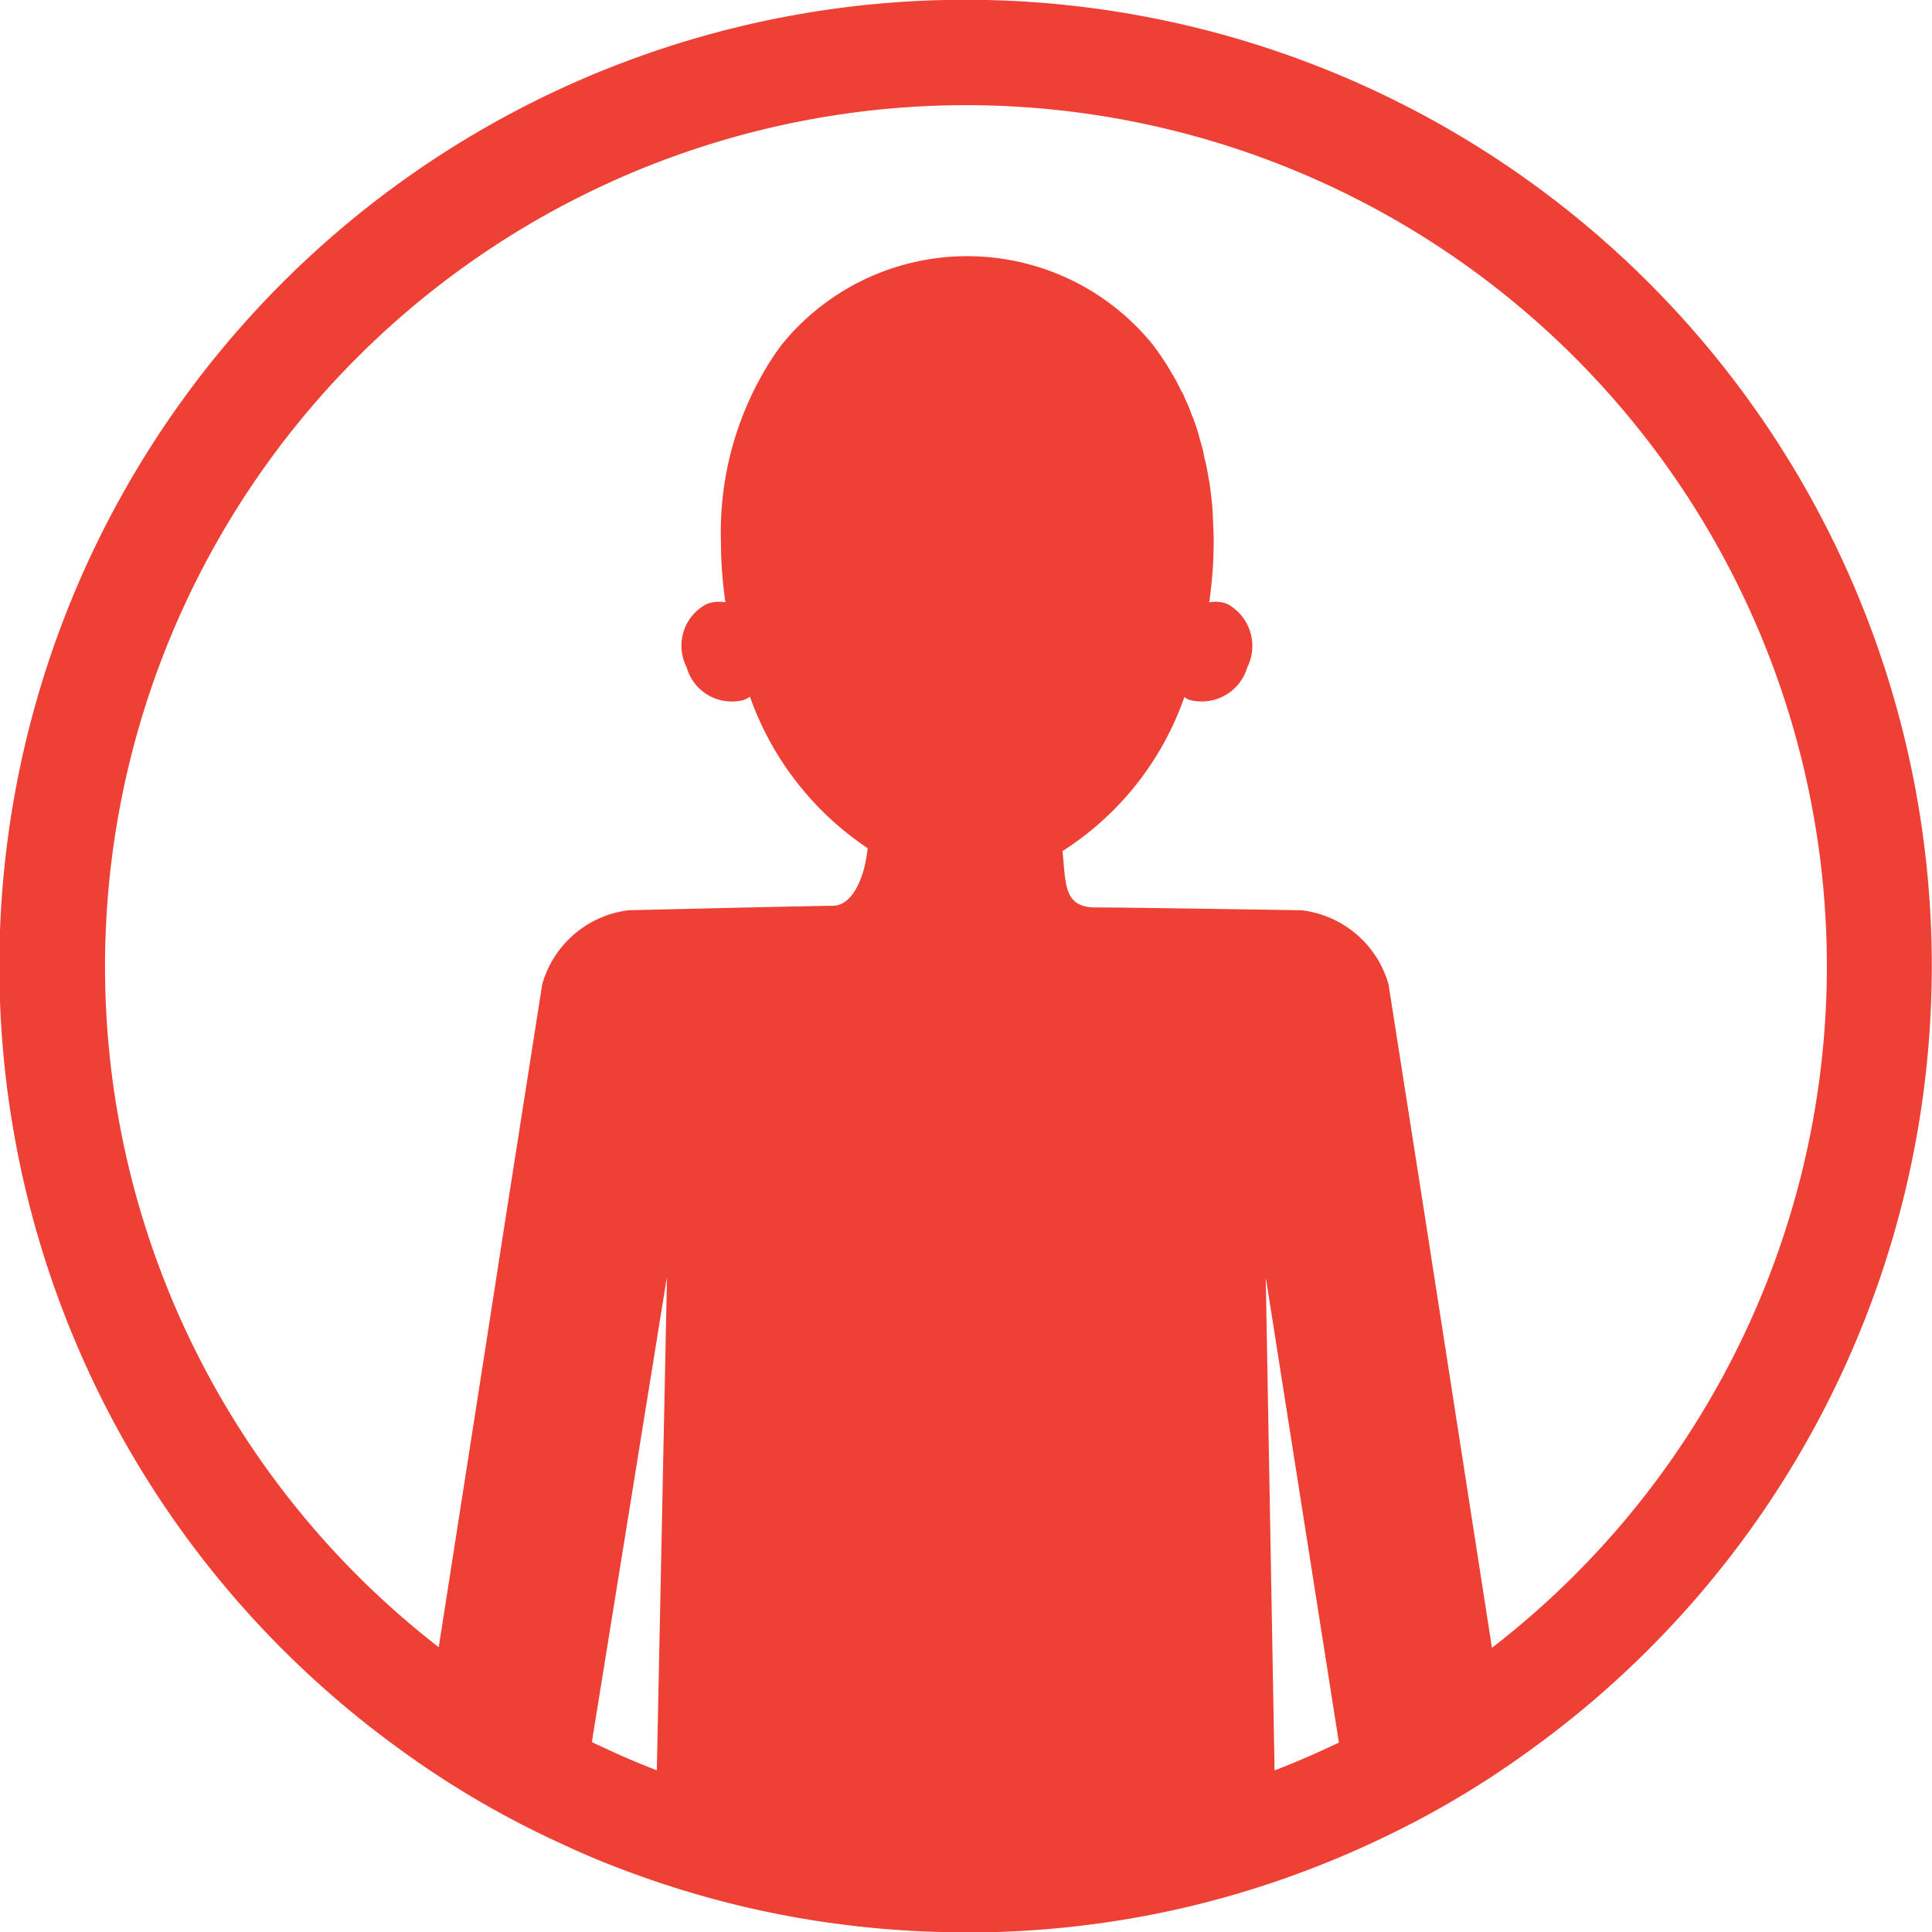 <svg xmlns="http://www.w3.org/2000/svg" xmlns:xlink="http://www.w3.org/1999/xlink" width="45.852" height="45.859" viewBox="0 0 45.852 45.859"><defs><clipPath id="a"><rect width="45.852" height="45.859" fill="none"/></clipPath></defs><g clip-path="url(#a)"><path d="M32.168,31.881l-.053-.325.007.332.227,12.687A21.251,21.251,0,0,1,28.3,45.6H21.7a21.414,21.414,0,0,1-4.063-1.034L17.9,31.813v-.257l-.038.249L15.917,43.857A20.707,20.707,0,0,1,12.27,41.72l.076-.476,1.284-8.231.347-2.235.114-.733.853-5.444a2.439,2.439,0,0,1,2.046-1.76s4.44-.106,4.855-.106.74-.567.823-1.367a7.231,7.231,0,0,1-2.794-3.594.941.941,0,0,1-.144.076,1.114,1.114,0,0,1-1.359-.778,1.117,1.117,0,0,1,.469-1.495.824.824,0,0,1,.445-.046h.007a10.206,10.206,0,0,1-.106-1.45,7.585,7.585,0,0,1,1.246-4.388c.067-.1.135-.189.2-.279a5.666,5.666,0,0,1,8.8,0c.068.091.135.181.2.279.1.144.189.287.272.439.016.007.016.015.016.022a3.128,3.128,0,0,1,.181.347.8.8,0,0,1,.1.2,3.322,3.322,0,0,1,.166.408c.007.007.007.015.015.022.046.129.1.264.136.408.022.076.045.159.067.242a2.249,2.249,0,0,1,.076.332,3.038,3.038,0,0,1,.083.385c.023.121.046.249.061.378.022.189.046.37.053.567s.022.423.022.641a10.206,10.206,0,0,1-.106,1.45h.007a.744.744,0,0,1,.423.038,1.132,1.132,0,0,1,.475,1.5,1.128,1.128,0,0,1-1.367.778.441.441,0,0,1-.128-.068,7.114,7.114,0,0,1-2.892,3.655c.083.763.015,1.337.785,1.337s4.886.067,4.886.067A2.442,2.442,0,0,1,35.03,24.6l.853,5.444.113.725L37.7,41.735a20.647,20.647,0,0,1-3.647,2.137Z" transform="translate(-2.076 -1.238)" fill="#ef4035"/><path d="M22.925,45.859a22.969,22.969,0,0,1-3.49-.263,22.657,22.657,0,0,1-4.3-1.094c-.652-.233-1.252-.481-1.832-.755a21.932,21.932,0,0,1-3.851-2.259,22.931,22.931,0,1,1,26.9.02,21.97,21.97,0,0,1-3.86,2.261c-.556.258-1.164.508-1.8.739A22.46,22.46,0,0,1,26.412,45.6a22.866,22.866,0,0,1-3.486.263m0-43.367a20.44,20.44,0,0,0-12,36.982,19.429,19.429,0,0,0,3.431,2.011c.522.247,1.048.464,1.626.671a20.169,20.169,0,0,0,3.827.975,20.788,20.788,0,0,0,6.224,0,20,20,0,0,0,3.813-.967c.565-.206,1.106-.428,1.605-.66a19.477,19.477,0,0,0,3.436-2.012,20.435,20.435,0,0,0-11.965-37" transform="translate(0 0)" fill="#ef4035"/></g></svg>